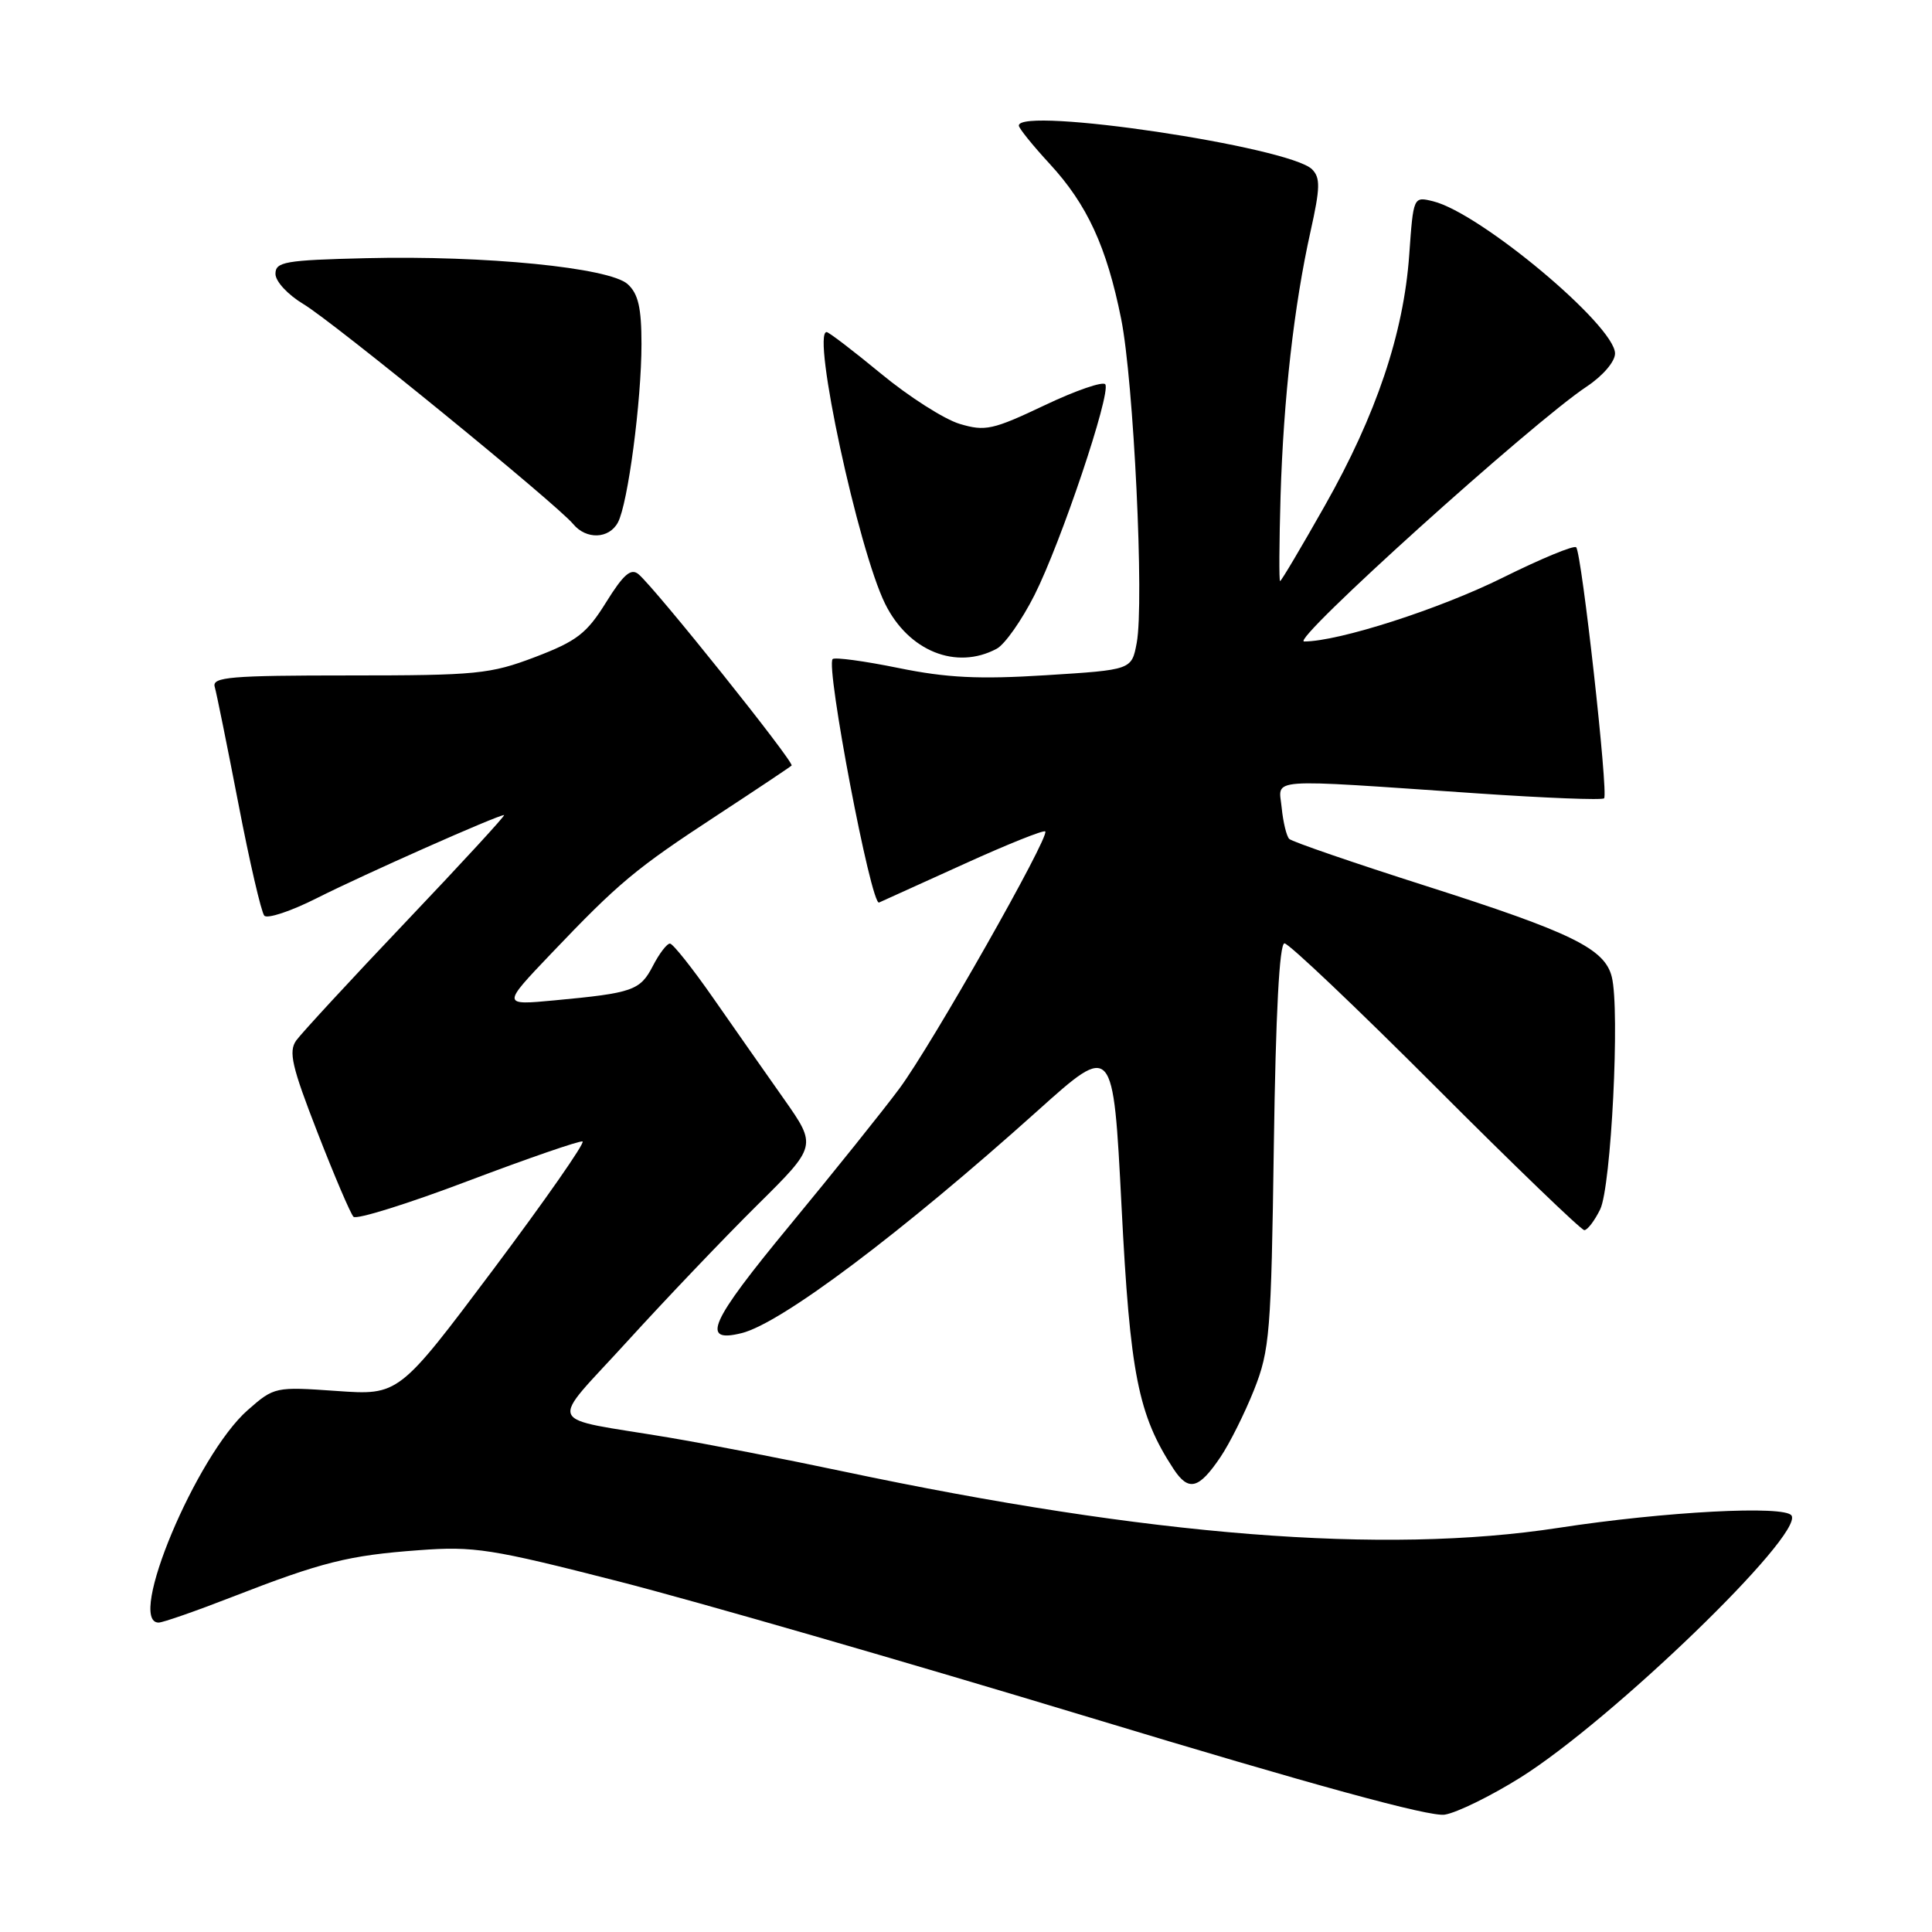<?xml version="1.0" encoding="UTF-8" standalone="no"?>
<!DOCTYPE svg PUBLIC "-//W3C//DTD SVG 1.1//EN" "http://www.w3.org/Graphics/SVG/1.1/DTD/svg11.dtd" >
<svg xmlns="http://www.w3.org/2000/svg" xmlns:xlink="http://www.w3.org/1999/xlink" version="1.1" viewBox="0 0 256 256">
 <g >
 <path fill="currentColor"
d=" M 201.44 235.55 C 213.57 227.95 238.98 203.40 237.39 200.82 C 236.53 199.44 220.64 200.28 206.50 202.45 C 183.33 206.01 152.38 203.56 111.68 194.96 C 104.08 193.35 93.73 191.34 88.68 190.49 C 71.88 187.67 72.59 189.31 83.19 177.66 C 88.28 172.07 96.00 163.98 100.35 159.67 C 108.25 151.85 108.25 151.85 103.88 145.63 C 101.47 142.21 97.25 136.19 94.50 132.24 C 91.75 128.29 89.17 125.05 88.78 125.03 C 88.38 125.01 87.36 126.34 86.51 127.99 C 84.82 131.25 83.86 131.58 73.50 132.55 C 66.50 133.21 66.50 133.21 73.00 126.39 C 82.01 116.94 84.17 115.13 95.00 108.04 C 100.22 104.62 104.67 101.65 104.89 101.44 C 105.30 101.03 86.80 77.91 84.60 76.08 C 83.60 75.25 82.61 76.11 80.31 79.81 C 77.74 83.95 76.43 84.95 70.91 87.06 C 64.96 89.32 63.19 89.50 46.26 89.50 C 30.53 89.50 28.08 89.71 28.45 91.00 C 28.69 91.83 30.10 98.80 31.59 106.50 C 33.07 114.20 34.62 120.87 35.02 121.33 C 35.42 121.78 38.56 120.74 41.98 119.01 C 48.16 115.89 65.94 108.00 66.79 108.00 C 67.03 108.00 61.21 114.33 53.86 122.06 C 46.51 129.79 39.94 136.91 39.25 137.87 C 38.21 139.34 38.67 141.33 42.07 150.06 C 44.30 155.80 46.45 160.83 46.84 161.23 C 47.24 161.63 54.07 159.50 62.03 156.48 C 69.99 153.47 76.81 151.12 77.19 151.25 C 77.57 151.39 72.25 159.01 65.37 168.20 C 52.85 184.89 52.85 184.89 44.61 184.31 C 36.47 183.74 36.34 183.76 32.83 186.84 C 26.02 192.82 16.72 215.00 21.02 215.00 C 21.58 215.00 25.97 213.47 30.77 211.60 C 42.64 206.98 46.19 206.09 55.50 205.41 C 62.81 204.86 65.08 205.22 81.92 209.53 C 92.06 212.12 120.18 220.24 144.42 227.58 C 174.00 236.54 189.47 240.78 191.44 240.45 C 193.05 240.19 197.55 237.98 201.44 235.55 Z  M 161.71 193.08 C 162.93 191.28 164.93 187.27 166.17 184.16 C 168.25 178.90 168.44 176.61 168.79 151.75 C 169.04 134.24 169.53 125.00 170.20 125.00 C 170.77 125.00 179.77 133.55 190.21 144.00 C 200.64 154.45 209.52 163.00 209.93 163.00 C 210.34 163.00 211.29 161.76 212.03 160.25 C 213.49 157.28 214.67 133.79 213.57 129.44 C 212.64 125.70 208.27 123.56 189.00 117.41 C 179.38 114.34 171.20 111.53 170.83 111.16 C 170.47 110.80 170.02 108.94 169.83 107.03 C 169.45 103.02 167.19 103.18 195.79 105.13 C 204.76 105.74 212.30 106.04 212.55 105.78 C 213.14 105.20 209.58 73.24 208.85 72.52 C 208.55 72.22 204.19 74.03 199.15 76.53 C 190.76 80.70 177.39 85.00 172.80 85.00 C 170.88 85.00 203.02 56.01 210.25 51.22 C 212.38 49.80 214.00 47.92 214.00 46.84 C 214.00 43.15 196.13 28.20 189.89 26.67 C 187.28 26.03 187.28 26.03 186.73 33.77 C 185.99 44.19 182.36 54.97 175.55 67.00 C 172.44 72.50 169.77 77.00 169.62 77.00 C 169.47 77.00 169.50 71.94 169.68 65.75 C 170.07 52.81 171.46 40.49 173.66 30.63 C 174.94 24.88 174.97 23.55 173.85 22.43 C 170.82 19.44 135.00 14.10 135.00 16.64 C 135.00 16.99 136.84 19.27 139.09 21.71 C 144.06 27.10 146.64 32.70 148.56 42.26 C 150.22 50.53 151.63 79.84 150.62 85.19 C 149.95 88.76 149.95 88.76 138.60 89.47 C 129.72 90.03 125.46 89.82 119.04 88.51 C 114.53 87.59 110.61 87.06 110.33 87.33 C 109.38 88.29 115.43 120.05 116.48 119.59 C 117.04 119.34 122.14 117.03 127.80 114.46 C 133.47 111.88 138.29 109.95 138.50 110.17 C 139.14 110.81 123.44 138.49 119.18 144.23 C 117.03 147.13 110.47 155.31 104.60 162.42 C 94.03 175.22 92.78 178.02 98.29 176.64 C 103.54 175.33 119.48 163.34 137.50 147.17 C 147.50 138.19 147.50 138.19 148.61 159.85 C 149.74 182.10 150.81 187.48 155.49 194.63 C 157.49 197.67 158.83 197.34 161.71 193.08 Z  M 132.07 85.96 C 133.14 85.39 135.39 82.19 137.08 78.84 C 140.58 71.90 147.22 52.16 146.46 50.93 C 146.18 50.49 142.56 51.73 138.42 53.70 C 131.55 56.96 130.55 57.18 127.17 56.17 C 125.13 55.56 120.44 52.57 116.76 49.53 C 113.07 46.49 109.82 44.00 109.53 44.00 C 107.52 44.00 113.72 72.79 117.28 80.00 C 120.38 86.28 126.71 88.83 132.07 85.96 Z  M 81.88 69.22 C 83.20 66.75 85.00 53.13 85.00 45.58 C 85.00 40.78 84.57 38.92 83.17 37.65 C 80.75 35.46 64.28 33.83 48.50 34.21 C 37.75 34.47 36.50 34.69 36.50 36.29 C 36.50 37.29 38.14 39.05 40.20 40.29 C 44.13 42.63 73.75 66.79 75.95 69.44 C 77.68 71.53 80.71 71.42 81.88 69.22 Z "/>
</g>
</svg>